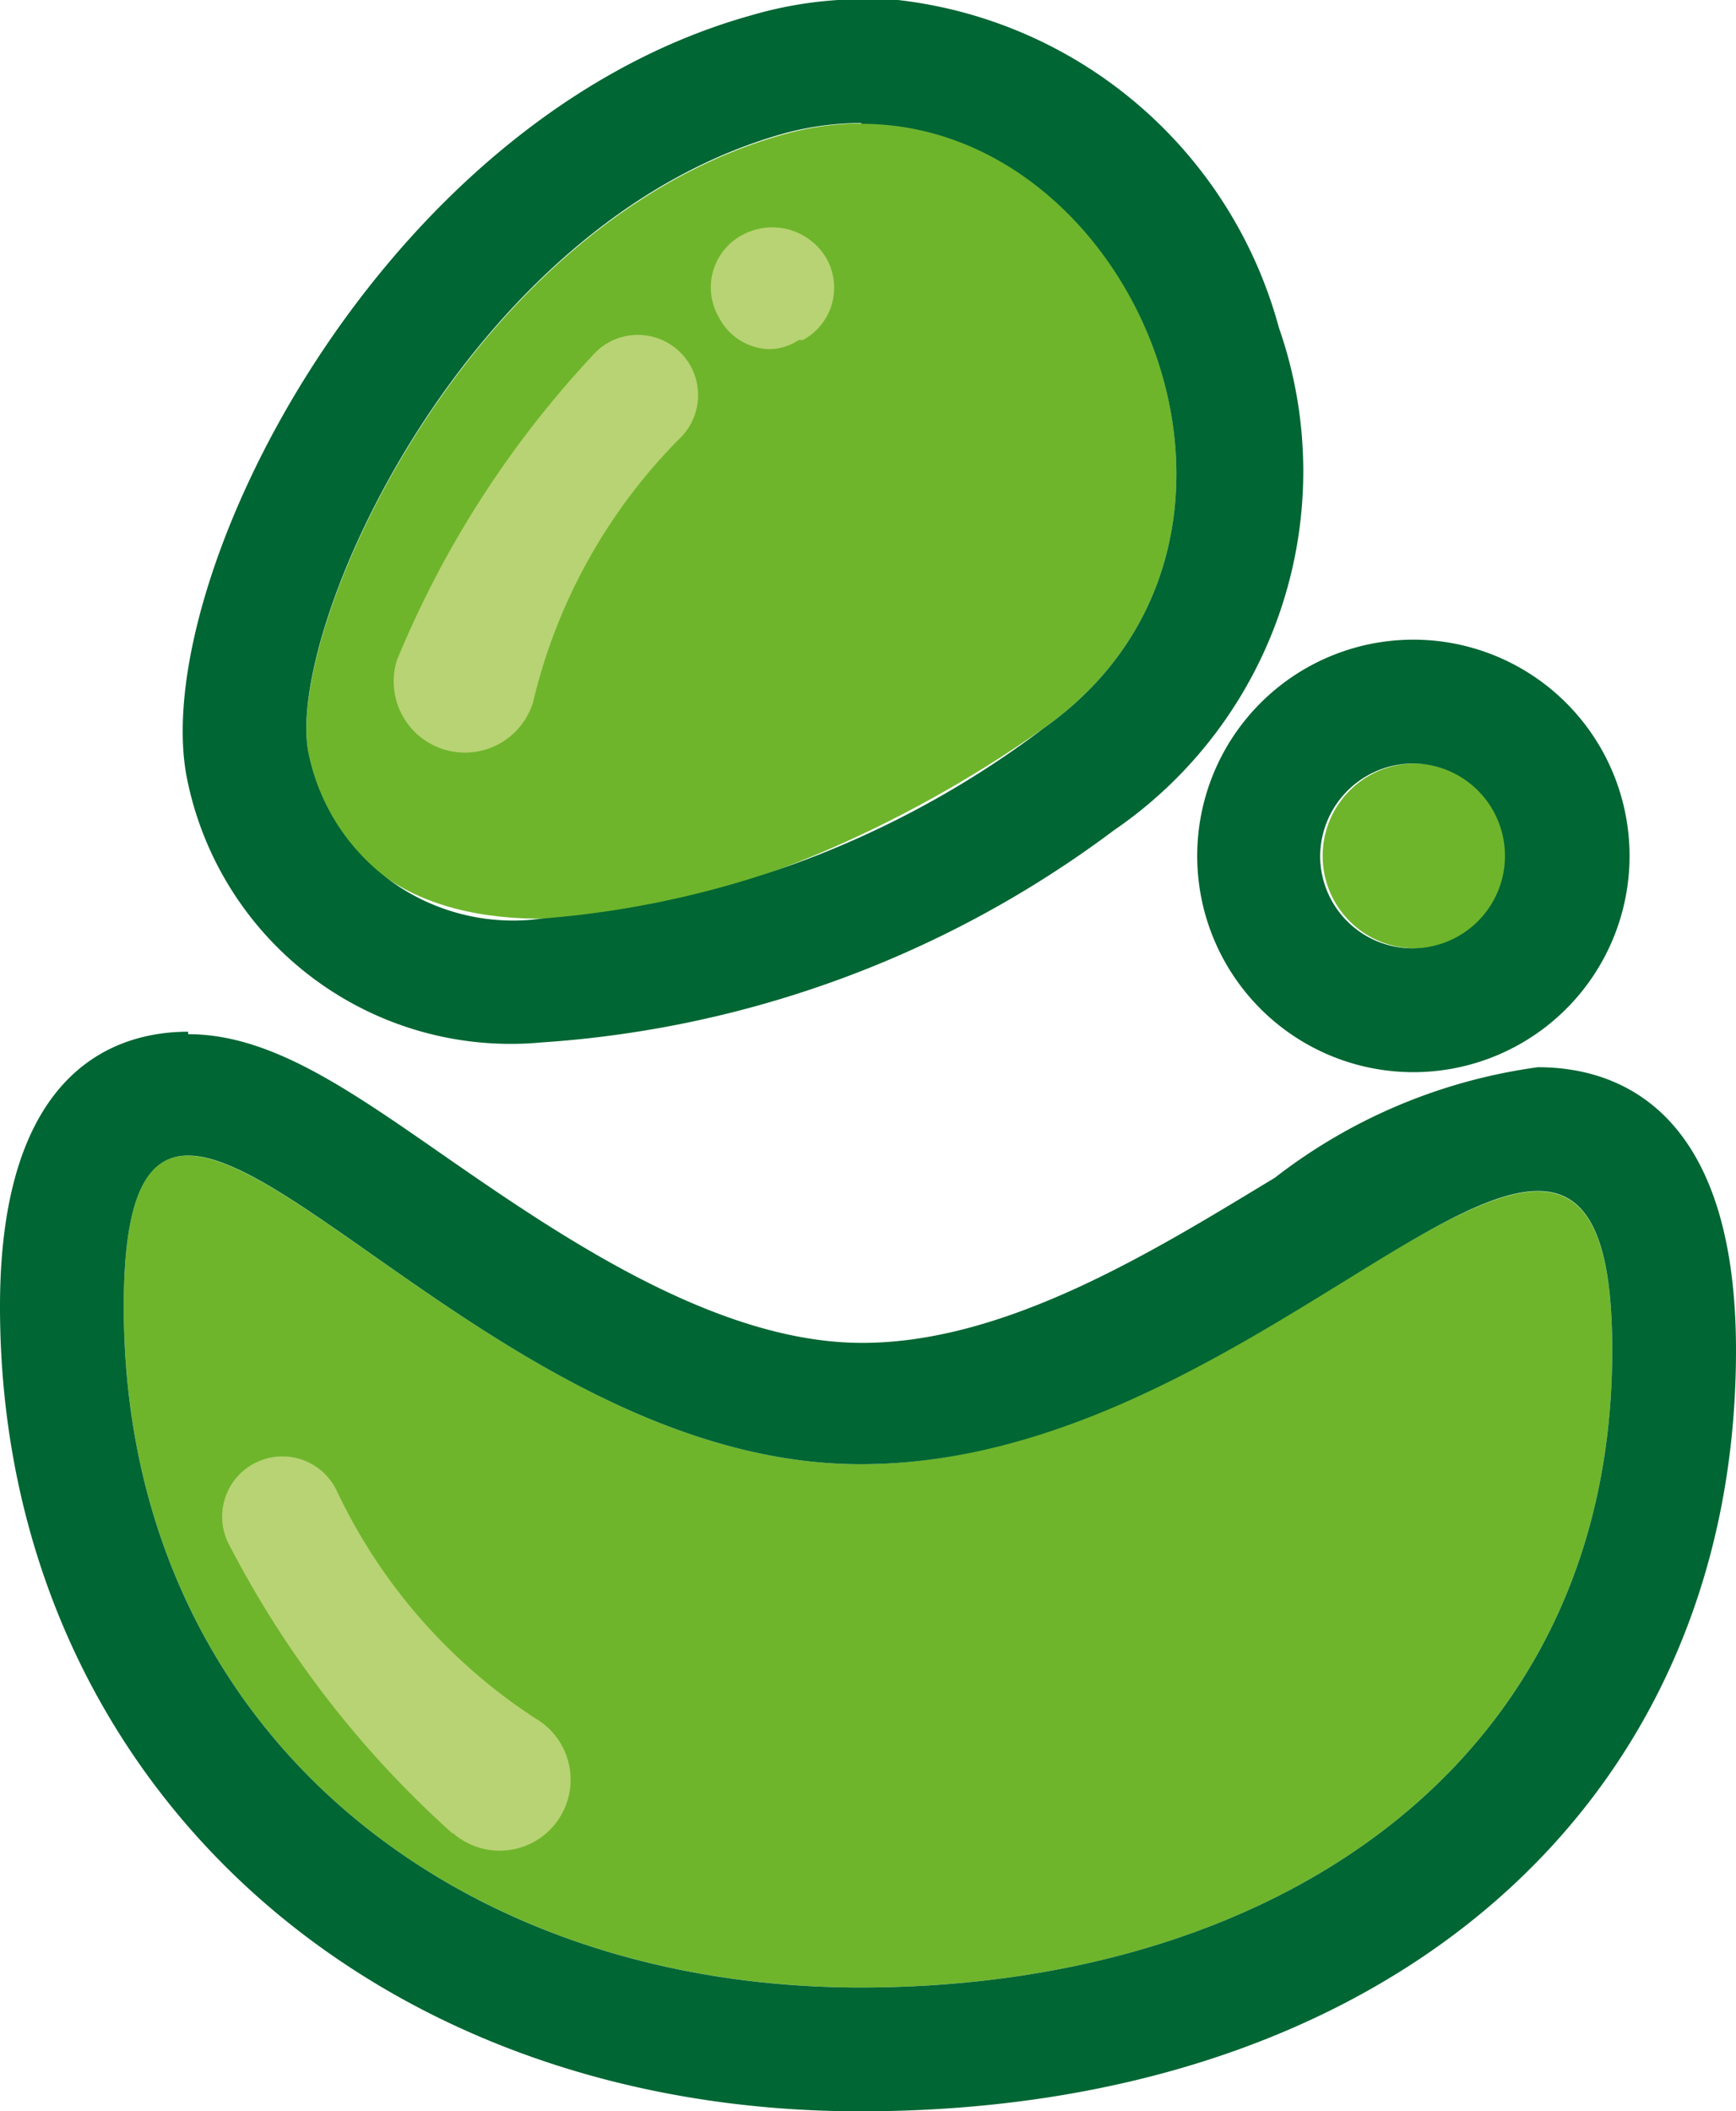 <svg xmlns="http://www.w3.org/2000/svg" viewBox="0 0 21.04 25.58"><defs><style>.cls-1{fill:#6eb52c;}.cls-2{fill:#063;}.cls-3{fill:#b8d373;}</style></defs><g id="Capa_2" data-name="Capa 2"><g id="Capa_2-2" data-name="Capa 2"><path class="cls-1" d="M19.54,16.36c0,5-4.08,7.72-9.11,7.72S1.5,20.86,1.5,15.83s3.89,1.91,8.93,1.91S19.54,11.33,19.54,16.36Z"/><path class="cls-2" d="M2.28,14c1.37,0,4.45,3.74,8.15,3.74s6.73-3.31,8.21-3.31c.58,0,.9.51.9,1.93,0,5-4.08,7.72-9.11,7.72S1.5,20.86,1.5,15.83c0-1.34.28-1.83.78-1.83m0-1.5c-.85,0-2.28.43-2.28,3.33,0,5.65,4.39,9.75,10.43,9.75,6.35,0,10.61-3.7,10.61-9.22,0-3-1.51-3.43-2.4-3.43a6.66,6.66,0,0,0-3.19,1.34c-1.44.87-3.24,2-5,2S6.82,15,5.38,14c-1.18-.82-2.11-1.47-3.1-1.47Z"/><path class="cls-1" d="M12.64,8.83c-3.54,2.49-8.24,3.47-8.9.31-.3-1.46,1.88-6.42,5.75-7.51S16.18,6.34,12.64,8.83Z"/><path class="cls-2" d="M10.44,1.5c3.35,0,5.44,5.05,2.2,7.33a11.56,11.56,0,0,1-6.08,2.3,2.53,2.53,0,0,1-2.82-2c-.3-1.46,1.88-6.42,5.75-7.51a3.61,3.61,0,0,1,.95-.13m0-1.5h0A4.85,4.85,0,0,0,9.09.19C4.57,1.46,1.78,7.1,2.27,9.45a4,4,0,0,0,4.29,3.18,13,13,0,0,0,6.94-2.57,5.27,5.27,0,0,0,2-6.09,5.42,5.42,0,0,0-5-4Z"/><circle class="cls-1" cx="17.15" cy="10.37" r="1.12"/><path class="cls-2" d="M17.15,9.25A1.12,1.12,0,1,1,16,10.37a1.13,1.13,0,0,1,1.12-1.12m0-1.5a2.62,2.62,0,1,0,2.63,2.62,2.62,2.62,0,0,0-2.63-2.62Z"/><path class="cls-3" d="M9.31,4.23a.71.71,0,0,1-.6-.39.72.72,0,0,1,.3-1,.76.76,0,0,1,1,.28.72.72,0,0,1-.28,1l-.05,0A.65.65,0,0,1,9.31,4.23Z"/><path class="cls-3" d="M4.81,8A12.21,12.21,0,0,1,7.17,4.32a.73.73,0,1,1,1.06,1A6.74,6.74,0,0,0,6.46,8.51.86.86,0,1,1,4.81,8Z"/><path class="cls-3" d="M5.48,22.21a12.23,12.23,0,0,1-2.69-3.47.73.73,0,1,1,1.3-.66,6.71,6.71,0,0,0,2.4,2.74.86.86,0,1,1-1,1.39Z"/></g></g></svg>